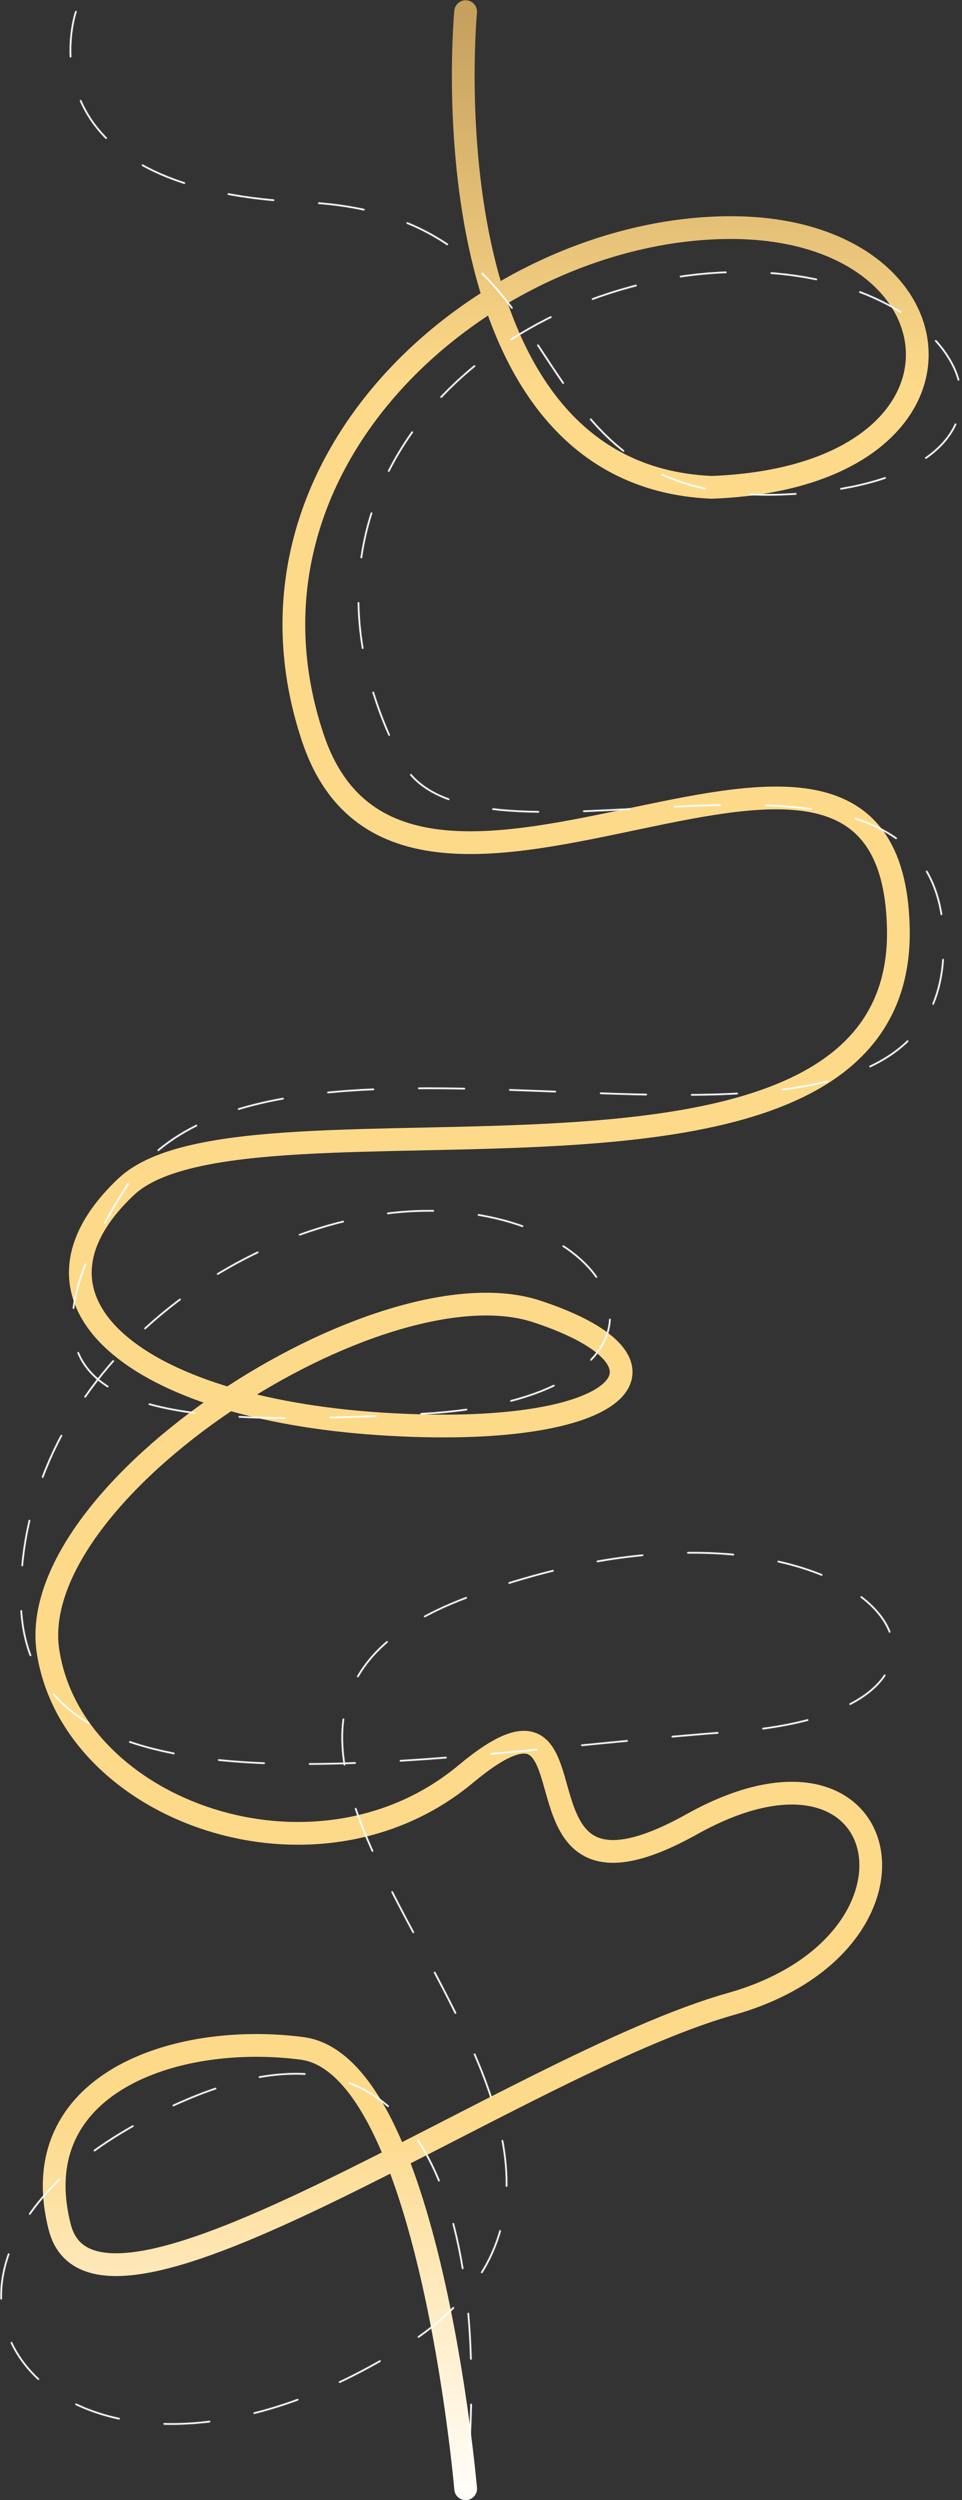 <svg width="1692" height="4394" viewBox="0 0 1692 4394" fill="none"
    xmlns="http://www.w3.org/2000/svg">
    <rect x="0" y="0" width="1692" height="4394" fill="#333333" stroke="none"/>
    <path
        d="M819 20.5C819 20.5 741.5 834.501 1251.5 856.5C1750.5 837.904 1706 400 1285.5 400C865 400 384.5 803 550.5 1297.5C716.5 1792 1565.65 1066 1580 1629.5C1594.35 2193 434.999 1884.79 222 2085.64C9 2286.5 238 2474.5 669.5 2502.5C1101 2530.5 1220 2396 944.5 2305C669 2214 41 2620.5 84.5 2902.5C128 3184.5 556 3337 819 3118C1082 2899 857.5 3406.5 1217 3206C1576.5 3005.5 1665 3415 1285.5 3522C906 3629 169 4165 105 3914C41 3663 307 3571 531 3600C755 3629 819 4374 819 4374"
        stroke="url(#paint0_linear_207_662)" stroke-width="40" stroke-linecap="round" />
    <mask id="mask0_207_662" style="mask-type:alpha" maskUnits="userSpaceOnUse" x="0" y="19"
        width="1692" height="4357">
        <path
            d="M133.5 20.5C133.5 20.5 25 333.501 535 355.5C1045 377.499 877.5 887.744 1376.5 869.148C1875.5 850.551 1725.5 478 1305 478C884.5 478 451.041 847.929 707 1338.7C835.106 1584.33 1688 1183.22 1659 1682.73C1630 2182.24 478 1682.73 222 2085.64C-34 2488.56 261 2510.77 740 2484.94C1219 2459.12 1128 2159.51 801.5 2130.07C475 2100.62 36.5 2385.25 36.5 2806.76C36.5 3228.27 732.5 3084.15 1290.5 3043.34C1848.5 3002.54 1510.61 2551.58 823.609 2806.76C136.609 3061.94 1323 3742.25 707 4126.57C90.999 4510.89 -309 3971.88 317 3695C943 3418.12 819 4374 819 4374"
            stroke="white" stroke-width="3" stroke-linecap="round" stroke-dasharray="80 80" />
    </mask>
    <g mask="url(#mask0_207_662)">
        <path
            d="M133.5 20.5C133.5 20.5 25 333.501 535 355.5C1045 377.499 877.5 887.744 1376.5 869.148C1875.5 850.551 1725.5 478 1305 478C884.5 478 451.041 847.929 707 1338.7C835.106 1584.33 1688 1183.22 1659 1682.73C1630 2182.24 478 1682.73 222 2085.64C-34 2488.56 261 2510.77 740 2484.94C1219 2459.12 1128 2159.51 801.5 2130.07C475 2100.62 36.5 2385.25 36.5 2806.76C36.5 3228.27 732.5 3084.15 1290.5 3043.34C1848.5 3002.54 1510.61 2551.58 823.609 2806.76C136.609 3061.94 1323 3742.25 707 4126.57C90.999 4510.89 -309 3971.88 317 3695C943 3418.12 819 4374 819 4374"
            stroke="white" stroke-width="40" stroke-linecap="round" />
    </g>
    <defs>
        <linearGradient id="paint0_linear_207_662" x1="846.231" y1="20.5" x2="846.231" y2="4374"
            gradientUnits="userSpaceOnUse">
            <stop stop-color="#C5A05E" />
            <stop offset="0.15" stop-color="#FDD98A" />
            <stop offset="0.85" stop-color="#FDD98A" />
            <stop offset="1" stop-color="#FFFDF9" />
        </linearGradient>
    </defs>
</svg>
    